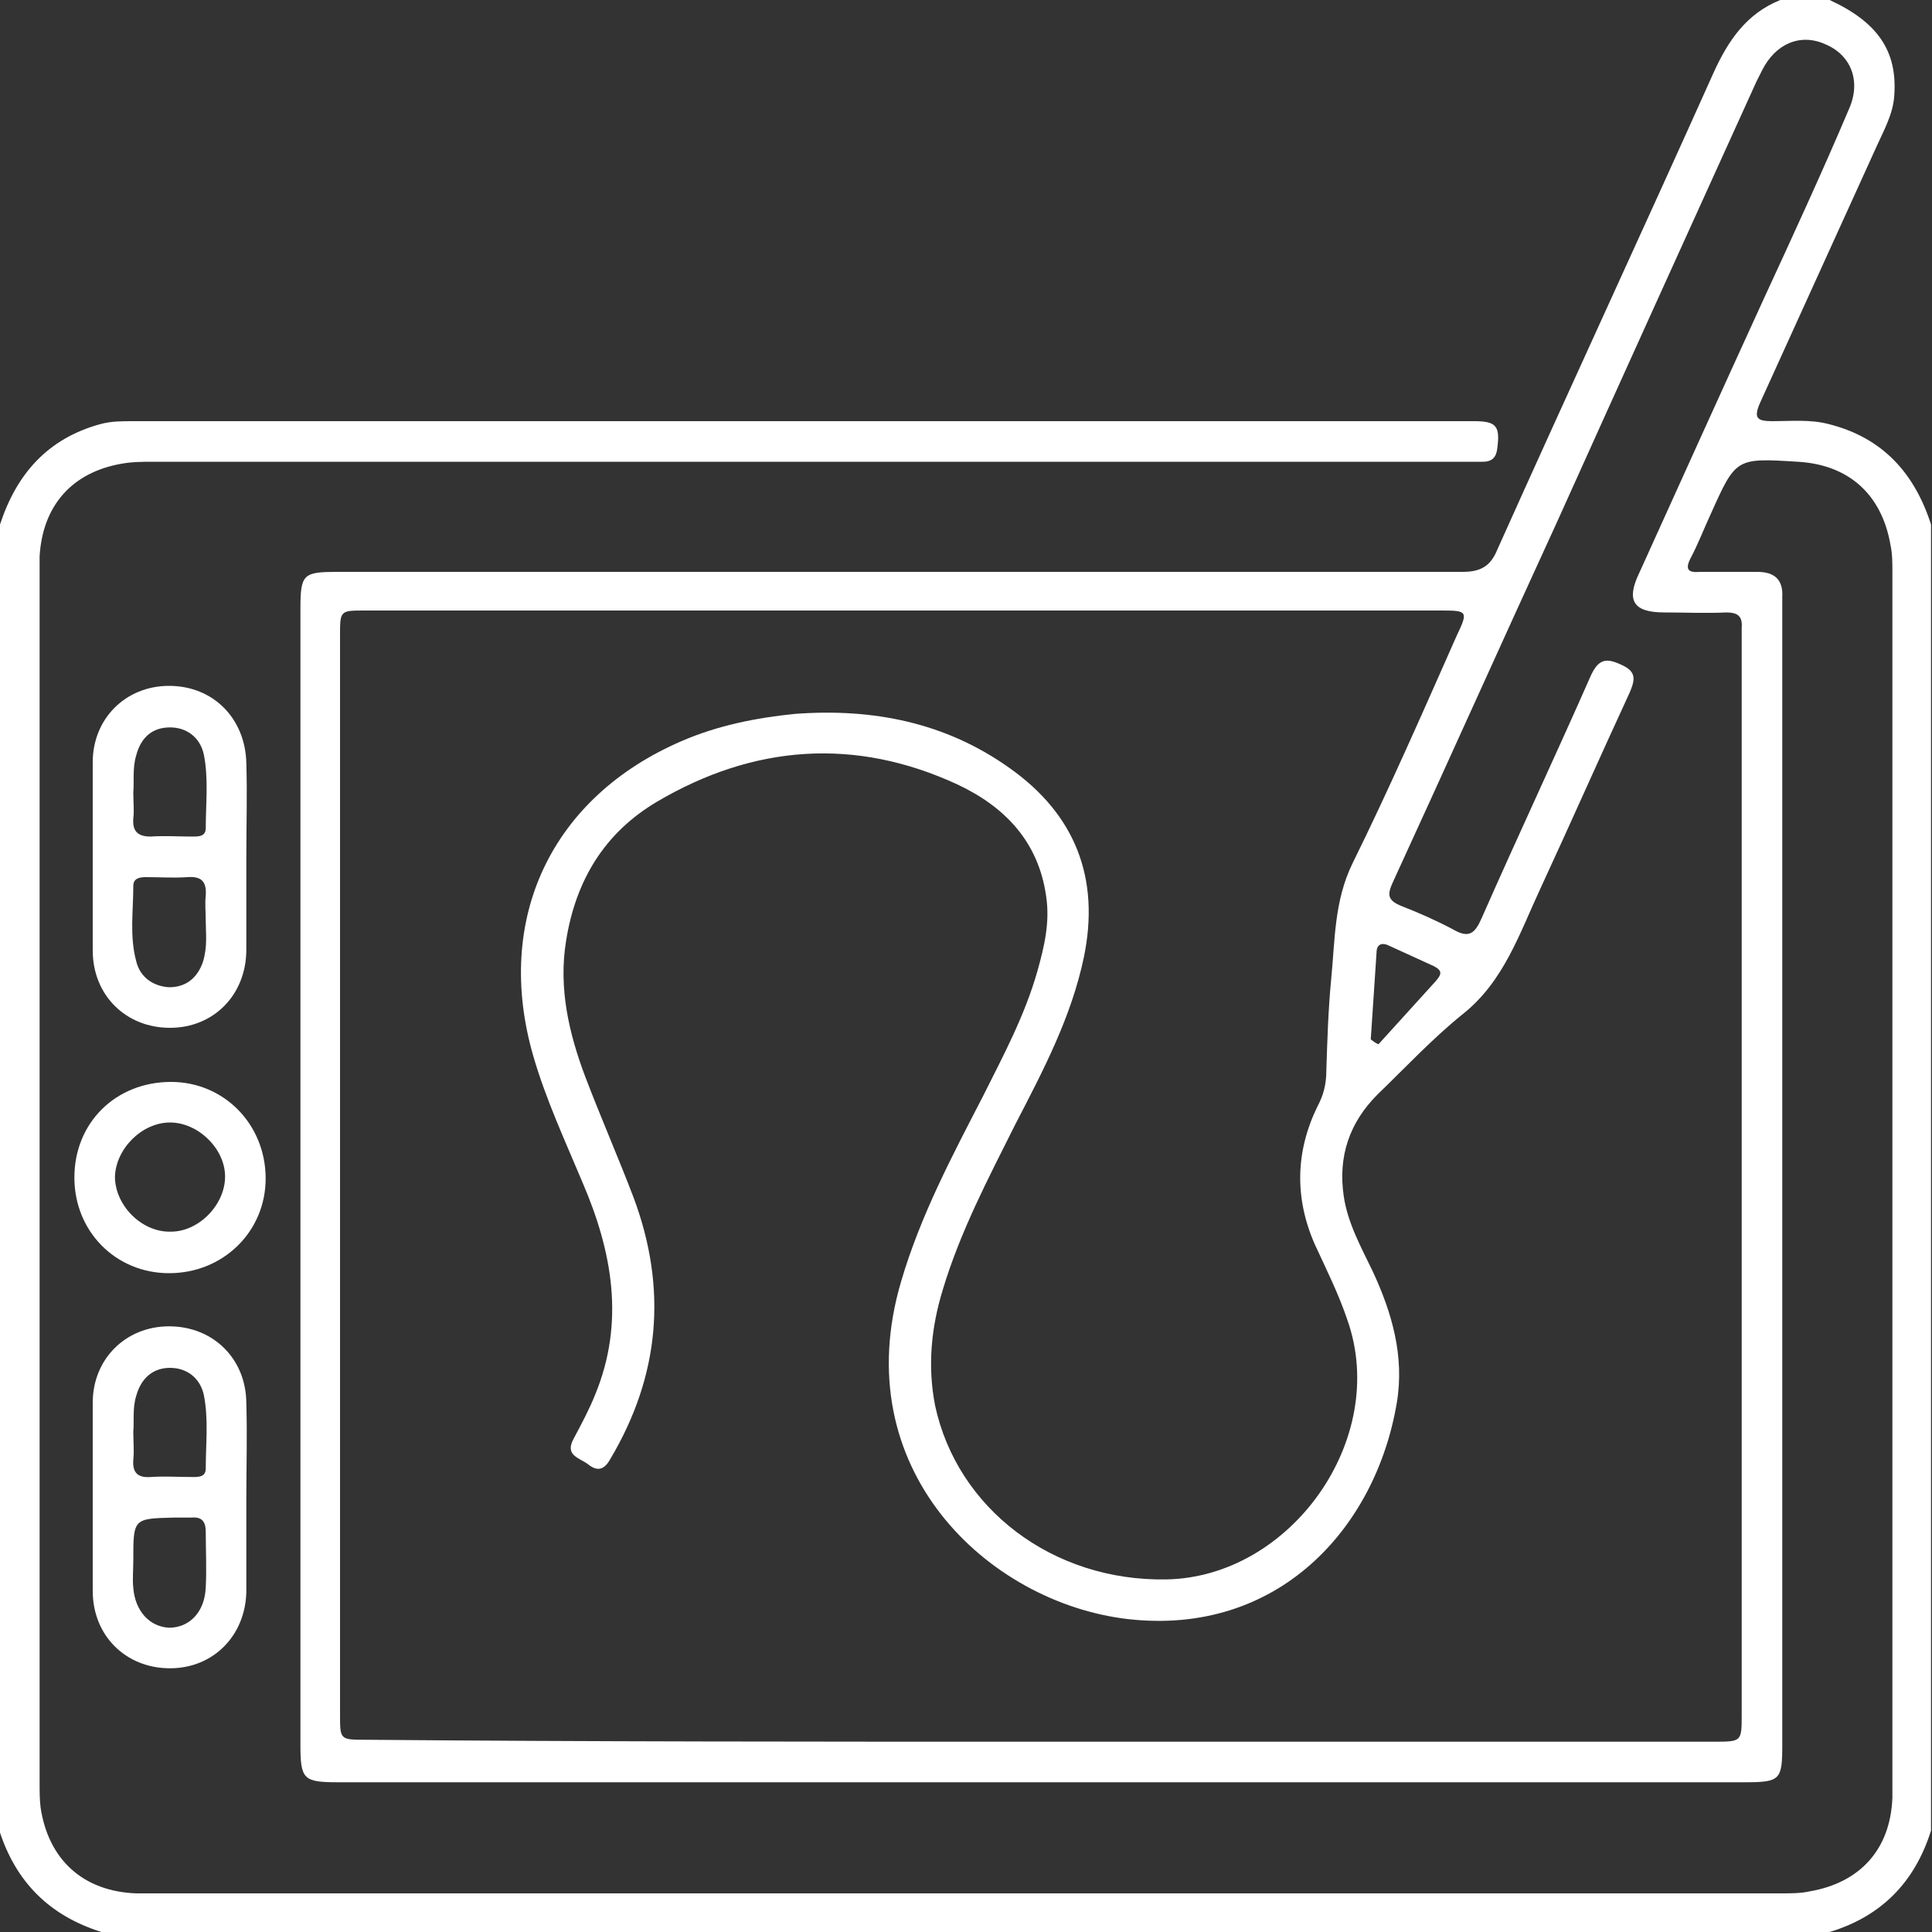 <?xml version="1.0" encoding="utf-8"?>
<!-- Generator: Adobe Illustrator 18.1.1, SVG Export Plug-In . SVG Version: 6.00 Build 0)  -->
<svg version="1.1" id="Layer_1" xmlns="http://www.w3.org/2000/svg" xmlns:xlink="http://www.w3.org/1999/xlink" x="0px" y="0px"
	 viewBox="0 0 200 200" enable-background="new 0 0 200 200" xml:space="preserve">
<rect x="0" y="0" width="200" height="200" fill="#333333" stroke="none"/>
<g id="Develop_a_Logo_Design_Brief" display="none">
	<g display="inline">
		<path fill="#F70D39" d="M160.9,0c0.3,0,0.5,0,0.8,0c3.1,0.4,5.5,2,7.7,4.3c2.2,2.3,4.5,4.5,6.7,6.8c4.7,4.8,4.7,9.9,0,14.7
			c-4.3,4.3-8.6,8.6-12.8,12.8c-0.5,0.5-1.2,0.8-1.2,1.7c0.7,0.4,1.4,0.2,2.1,0.2c5.7,0,11.4,0,17.2,0c4.2,0,5.2,1,5.2,5.2
			c0,18.1,0,36.3,0,54.4c0,0.7-0.3,1.5,0.4,2.5c2.4-2.5,4.8-4.9,7.1-7.3c2.3-2.3,3.6-2.3,6-0.1c0,34.4,0,68.7,0,103.1
			c0,1.3-0.3,1.6-1.6,1.6c-33.8,0-67.7,0-101.5,0c-3.4-1.5-3.8-3.6-1.2-6.3c4.4-4.5,8.9-8.9,13.4-13.4c0.6-0.6,1.9-1.2,1.6-2
			c-0.3-0.9-1.6-0.4-2.5-0.4c-28.9,0-57.8,0-86.6,0c-3.7,0-7.2-1-10.4-2.9c-6.2-3.6-9.7-9.1-11.1-16c0-43.6,0-87.2,0-130.8
			C2.5,15.6,12.3,9.4,21.1,8.7c3.6-0.3,5.2,0.8,5.2,4.5c0,8.1,0,16.3,0,24.4c0,3,0,3,2.9,3c28.4,0,56.9,0,85.3,0
			c1.8,0,3.2-0.6,4.5-1.9c11.4-11.5,22.9-22.9,34.3-34.4C155.4,2.1,157.8,0.4,160.9,0z M77.5,113.6c0,0.1,0,0.2,0.1,0.3
			c0.7,0,1.4,0,2.1,0c17.3,0,34.6,0,51.9,0c0.8,0,1.6,0,2.3,0.1c1.7,0.2,2.8,1.2,2.8,2.9s-0.9,2.9-2.6,3.1c-1.3,0.2-2.6,0.2-3.9,0.2
			c-24.9,0-49.7,0-74.6,0c-1,0-2.1,0-3.1-0.1c-2.1-0.3-3.2-1.4-3.2-3.2c0.1-1.8,1.3-2.9,3.4-3c2.3-0.1,4.6-0.1,6.8,0
			c1.7,0.1,2.5-0.6,3.1-2.2c2.8-8.1,5.7-16.1,8.5-24.1c0.4-1.3,1-2.4,2-3.3c4.1-4,8.1-8.1,12.2-12.1c0.4-0.4,0.9-0.8,1.4-1.1
			c1.4-0.8,2.8-0.7,3.9,0.5c1.1,1.1,1.2,2.5,0.3,3.8c-0.4,0.6-1,1.2-1.5,1.8c-2.9,2.9-5.8,5.8-8.7,8.7c-1.2,1.1-1.4,1.9-0.1,3.2
			c3.5,3.3,6.9,6.8,10.2,10.2c1.1,1.1,1.8,1.1,2.9,0c19.2-19.3,38.4-38.5,57.7-57.7c1.1-1.1,1-1.7,0-2.7c-3.3-3.2-6.5-6.5-9.8-9.8
			c-2-2-2-2-3.9,0c-12.2,12.2-24.4,24.4-36.6,36.6c-0.6,0.6-1.3,1.3-2,1.8c-1.4,1.1-2.8,1-4.1-0.1c-1.2-1.1-1.3-2.7-0.2-4.2
			c0.5-0.6,1-1.2,1.6-1.7c4.1-4.1,8.2-8.2,12.3-12.3c0.5-0.5,1.2-0.8,1.2-1.7c-0.7-0.3-1.4-0.2-2.1-0.2c-26.2,0-52.5,0-78.7,0
			c-2.8,0-2.8,0-2.8,2.9c0,17.1,0,34.2,0,51.4c0,1,0,2-0.2,2.9c-0.4,1.5-1.4,2.3-3,2.3c-1.6,0-2.5-0.8-3-2.3
			c-0.3-1.2-0.3-2.3-0.3-3.5c0-27.2,0-54.4,0-81.6c0-0.7,0-1.3,0-2c0-1.2-0.5-1.7-1.7-1.3c-1.4,0.4-2.8,1-4,1.8
			C8.2,21.4,6,27,6,33.7c0,25.5,0,51,0,76.5c0,9.2,0,18.5,0,27.7c0,0.6-0.3,1.5,0.3,1.8c0.8,0.4,1.2-0.5,1.7-1
			c2.9-2.5,6.1-4.2,9.8-4.9c1.6-0.3,2.1-1.1,2-2.5c-0.1-0.9,0-1.8,0-2.7c0-4.4,0-8.7,0.1-13.1c0.1-2.2,1.4-3.5,3.2-3.5
			c1.7,0,3.1,1.3,3.1,3.3c0.1,7,0.1,13.9,0,20.9c0,2.1-1.3,3.1-3.4,3.3c-1.1,0.1-2.2,0.2-3.3,0.4C10,142,4,151.9,7,160.7
			c2.3,6.8,8.3,10.9,16.1,10.9c30.9,0,61.8,0,92.7,0c1.3,0,2.2-0.5,3.1-1.3c3.1-3.1,6.2-6.2,9.2-9.3c2.5-2.4,4.1-2.8,5.7-1.3
			c1.5,1.6,1.2,3.3-1.2,5.7c-8.7,8.7-17.4,17.4-26.1,26.1c-0.5,0.5-1.2,0.9-1.3,1.7c0.7,0.5,1.5,0.2,2.3,0.2c27.7,0,55.5,0,83.2,0
			c0.5,0,0.9,0,1.4,0c1.2,0.1,1.8-0.5,1.8-1.7c0-3.3,0-6.6,0-10c0-1.2-0.5-1.8-1.8-1.8c-1.3,0-2.6,0-3.9-0.2
			c-1.7-0.2-2.6-1.4-2.7-3.1c0-1.6,1.2-2.8,3-3.1c0.5-0.1,1-0.1,1.6-0.1c4,0,3.8,0.3,3.8-3.8c0-5.1,0.4-4.5-4.3-4.5
			c-0.2,0-0.4,0-0.6,0c-2.1-0.2-3.4-1.3-3.5-3c-0.1-1.8,1.2-3.1,3.4-3.3c1-0.1,2.1-0.1,3.1-0.1c1.3,0,1.9-0.6,1.8-1.9
			c0-1.6,0-3.1,0-4.7c0-1.2-0.4-1.8-1.7-1.8c-1.2,0-2.3,0-3.5,0c-1.9-0.1-3.1-1.4-3.1-3.1c0-1.7,1.2-2.9,3.2-3c1.2-0.1,2.3,0,3.5,0
			c1.1,0,1.7-0.5,1.6-1.7c0-1.6,0-3.3,0-4.9c0-1.4-0.6-1.8-1.9-1.8c-1.3,0-2.6,0.1-3.9-0.2c-1.6-0.4-2.5-1.4-2.5-3
			c0-1.7,1-2.8,2.7-3c1-0.2,2.1-0.2,3.1-0.1c1.9,0.2,2.5-0.5,2.5-2.4c-0.1-6.8,0-13.7,0-20.5c0-0.5,0.2-1.2-0.3-1.7
			c-0.8,0.3-1.2,1-1.8,1.5c-15.9,15.9-31.9,31.8-47.8,47.8c-0.6,0.6-1.3,1.3-2.1,1.8c-1.3,0.8-2.7,0.7-3.8-0.4
			c-1.1-1.1-1.3-2.6-0.4-3.9c0.5-0.8,1.2-1.4,1.8-2c12.9-12.9,25.8-25.8,38.7-38.7c1.1-0.8,1.7-1.9,1.7-3.4c0-19.3,0-38.7,0-58
			c0-2.4-0.1-2.5-2.6-2.5c-6.6,0-13.1,0.1-19.7,0c-2,0-3.4,0.6-4.8,2c-18.9,19-37.8,37.8-56.7,56.8c-1.4,1.4-3,2.4-4.9,3.1
			C86.7,110.3,82.1,112,77.5,113.6z M161.1,6.5c-0.3,0.1-0.9,0.2-1.3,0.5c-2,1.5-3.6,3.4-5.3,5.2c-0.7,0.8-0.1,1.4,0.4,2
			c3.6,3.6,7.2,7.2,10.7,10.8c0.8,0.8,1.4,1,2.3,0.1c1.3-1.4,2.7-2.7,4-4c1.8-1.9,1.8-3.2,0-5.1c-2.7-2.8-5.4-5.4-8.1-8.1
			C163.1,7.1,162.3,6.6,161.1,6.5z M149.1,17.9c-0.4,0-0.7,0.3-1.1,0.6c-0.9,0.9-1.7,1.8-2.6,2.6c-1.1,1-1,1.7,0,2.7
			c2.7,2.6,5.4,5.3,8,8c3.9,3.9,3.9,3.9,7.7,0c0.9-0.9,0.9-1.5,0-2.4c-3.6-3.5-7.1-7.1-10.6-10.6C150.2,18.4,149.8,18,149.1,17.9z
			 M86.1,103.3c-0.1-0.2-0.3-0.4-0.5-0.6c-2.9-2.9-5.8-5.8-8.7-8.7c-0.8-0.8-1.2-0.4-1.4,0.4c-0.6,1.8-1.3,3.5-1.9,5.3
			c-0.6,1.9,4.2,6.8,6.1,6.2c1.9-0.6,3.7-1.3,5.5-1.9C85.6,104,86,103.9,86.1,103.3z"/>
		<path fill="#F70D39" d="M159.7,179c-5,0-10,0-15,0c-1.6,0-3-0.3-3.7-1.9c-0.8-1.7,0.1-3,1.3-4.2c10.2-10.2,20.4-20.4,30.6-30.7
			c1.2-1.2,2.5-2,4.2-1.3c1.7,0.7,2,2.2,2,3.9c0,10,0,19.9,0,29.9c0,3.1-1.1,4.2-4.2,4.2C169.7,179,164.7,179,159.7,179z
			 M172.2,152.2c-0.2,0.1-0.4,0.1-0.4,0.2c-6.4,6.3-12.7,12.7-19,19c-0.3,0.3-0.7,0.5-0.5,1c0.3,0.5,0.8,0.3,1.2,0.3
			c5.7,0,11.3,0,17,0c1.7,0,2.1-0.8,2.1-2.3c0-5.6,0-11.2,0-16.8C172.6,153.1,172.7,152.7,172.2,152.2z"/>
	</g>
</g>
<g id="Research" display="none">
	<g display="inline">
		<g>
			<defs>
				<rect id="SVGID_1_" width="200" height="200"/>
			</defs>
			<clipPath id="SVGID_2_">
				<use xlink:href="#SVGID_1_"  overflow="visible"/>
			</clipPath>
			<g clip-path="url(#SVGID_2_)">
				<path fill="#F70D39" d="M200,53.9c0,38.9,0,77.9,0,116.8c-0.9,2.1-2.5,3.2-4.8,3.5c-0.7,0.1-1.5,0.1-1.9,0.8
					c-1.6,2.8-4.3,4.7-6.6,6.9c-2.9,2.7-6.2,2.5-9-0.3c-1.8-1.9-3.6-3.8-5.3-5.7c-0.9-1.1-2-1.5-3.4-1.5c-16.8,0-33.6,0-50.4,0
					c-1.2,0-2.3,0.3-3.1,1.2c-1.6,1.6-3.6,2.4-5.8,2.4c-6.4,0-12.9,0-19.3,0c-2,0-4-0.5-5.4-2c-1.3-1.3-2.7-1.6-4.4-1.6
					c-19.3,0-38.7,0-58,0c-5.5,0-10.9,0-16.4,0c-2.7,0-5-0.8-6.2-3.5c0-38.9,0-77.9,0-116.8c1.1-2.4,3.1-3.4,5.6-3.5
					c0.8,0,1.6,0,2.3,0c2.4,0,2.5-0.2,2.6-2.6c0-2.7-0.1-5.3,0-8c0.1-3.9,2-5.7,5.8-5.8c1.6-0.1,3.1-0.1,4.7,0
					c1.3,0,1.9-0.5,1.9-1.9c0-2.1,0-4.2,0-6.2c0.1-4.3,1.9-6.4,6.2-7.1c9.2-1.5,18.3-2.1,27.6-1.3c15.2,1.3,29.1,5.9,41.7,14.6
					c1.1,0.8,1.9,0.9,3.1,0c3.5-2.6,7.3-4.7,11.3-6.6c14-6.6,28.7-9,44-8.3c4.9,0.2,9.7,0.8,14.5,1.7c3.9,0.7,5.6,2.8,5.7,6.7
					c0,1.5,0,3,0,4.5c0,3.9,0,3.9,3.8,3.9c0.5,0,0.9,0,1.4,0c4.8,0.1,7.2,2.4,7.3,7.2c0,2.4,0,4.8,0,7.2c0,1.4,0.6,2.1,2,2
					c1,0,2,0,2.9,0C196.9,50.5,198.9,51.5,200,53.9z M29.4,83.5c0,15.6,0,31.1,0,46.7c0,3.3,0,6.6,0,10c0,1.6,0.7,2.1,2.2,1.8
					c2.1-0.3,4.1-0.6,6.2-0.8c8.9-1.1,17.8-0.7,26.6,0.7c11,1.8,21.2,5.6,30.7,11.4c1.3,0.8,1.7,0.5,1.7-1c0-3.6,0-7.2,0-10.7
					c0-0.8-0.3-1.5-0.8-2.2c-1.7-2-3.2-4.1-4.5-6.4c-0.3-0.5-0.6-1.1-1.3-1c-1.6,0.2-2.8-0.7-4.1-1.4c-12.6-7.2-26.2-9.6-40.5-9.2
					c-2.9,0.1-5.7,0.4-8.6,0.5c-1.8,0-3.1-1.1-3.3-2.7s0.8-2.9,2.6-3.4c0.6-0.2,1.3-0.2,1.9-0.3c6.5-0.6,13-0.7,19.5-0.1
					c9.1,0.9,17.8,3,26.1,6.8c1.2,0.5,2.6,2,3.4,1.3c1-0.8-0.3-2.5-0.4-3.8c0-0.2-0.1-0.4-0.1-0.6c0.6-4.5-2.3-6.4-5.9-7.7
					c-0.4-0.1-0.7-0.3-1.1-0.5c-12.4-5.4-25.5-6.6-38.8-5.8c-1.5,0.1-3,0.4-4.5,0.3c-1.6-0.2-2.7-1.1-2.8-2.7
					c-0.1-1.6,0.7-2.7,2.3-3.2c0.6-0.2,1.3-0.3,1.9-0.4c8.3-0.9,16.5-0.8,24.7,0.5c7.8,1.2,15.4,3.4,22.5,6.9
					c1.1,0.6,1.7,0.3,1.9-0.9c0.2-1.2,0.4-2.3,0.8-3.4c0.4-1.2,0.1-1.9-1-2.6c-3.5-2.1-7.1-3.8-10.9-5.2c-6.1-2.2-12.4-3.4-18.8-4.1
					c-2.4-0.3-3.6-1.7-3.3-3.7c0.3-1.8,1.8-2.8,4-2.5c11,1.2,21.6,3.9,31.2,9.7c1.3,0.8,1.9,0.4,2.6-0.8c1.1-2.1,2.5-4.1,4.1-5.9
					c0.9-1,1.2-2.1,1.2-3.4c0-14.3,0-28.5,0-42.8c0-1.7-0.6-2.8-1.9-3.7c-5-3.5-10.4-6.3-16-8.4C64,23.1,48.6,22.3,33,24.6
					c-3.6,0.5-3.6,0.2-3.6,4.1C29.4,46.9,29.4,65.2,29.4,83.5z M124.2,72c12.1-0.4,22.3,3,30.9,10.9c0.8,0.7,1.7,0.9,2.7,1
					c1.8,0.1,3.6,0.2,5.4,0.5c1.7,0.2,2.9,1.2,3,3c0.1,1.7-0.9,2.9-2.6,3.1c-2,0.3-1.3,1.1-0.7,2.2c8.5,14.9,6.9,33.2-4,46.4
					c-0.4,0.5-1,0.8-0.8,1.6c3.1,0.3,6.1,0.6,9.1,1c3.3,0.4,3.3,0.5,3.3-2.8c0-30.5,0-61.1,0-91.6c0-6.7,0-13.4,0-20.1
					c0-1.4-0.4-2.3-2-2.5c-10.2-1.6-20.4-1.9-30.7-0.4c-11.7,1.8-22.5,5.9-32.3,12.4c-1.7,1.2-2.5,2.5-2.5,4.6
					c0.1,11.9,0,23.8,0.1,35.7c0,0.7-0.4,1.6,0.4,1.9c0.6,0.3,1.1-0.5,1.7-0.8c1-0.6,2.1-1,2.8-1.7c1-1.1-0.7-2-0.7-3.1
					c0-2.5,0.2-5-0.2-7.4c-0.8-5.4,1.4-8.8,6.4-10.8c2.6-1,4.3-1.1,5.3,0.7c1,1.8,0.2,3.5-2.2,4.9c-0.1,0.1-0.2,0.1-0.3,0.2
					c-2.2,0.7-3,2.3-2.7,4.5c0.1,0.5,0,1,0,1.6c0,2.4,0.1,2.4,2.3,1.4c10.1-4.7,20.8-6.9,31.9-7.2c3.4-0.1,6.8,0,10.2,0
					c1.3,0,1.9-0.5,1.9-1.8c0-1.4-0.1-2.7,0-4.1c0.1-1.5-0.6-2-2.1-2.1c-8.9-0.4-17.8,0-26.6,2.1c-0.7,0.2-1.4,0.2-2.1,0.2
					c-1.5,0-2.5-0.8-2.9-2.2c-0.4-1.5,0.1-2.7,1.5-3.5c0.6-0.3,1.3-0.5,2-0.7c10.5-2.6,21.1-3.1,31.8-2.1c2.8,0.3,4.4,1.6,4.7,4.4
					c0.3,4,0.4,8.1,0,12.1c-0.3,3-2.3,4.5-5.3,4.2c-6.8-0.7-13.6-0.7-20.4,0.2C135.2,68.8,129.9,70,124.2,72z M89.8,157.7
					c-3.2-2.1-6.1-3.3-9-4.5c-12.6-5.1-25.7-6.8-39.2-5.9c-4.2,0.3-8.2,1.2-12.4,1.4c-3.6,0.2-5.9-2-6.2-5.6c-0.1-0.9,0-1.8,0-2.7
					c0-32.1,0-64.2,0-96.3c0-0.7,0-1.4,0-2.1c0-0.5-0.1-1-0.5-1.2c-1.6-0.6-3.2-0.5-4.8-0.1c-1.2,0.3-0.7,1.7-0.7,2.6
					c0,37.2,0,74.4,0,111.7c0,2.8,0,2.8,2.8,2.8c22.6,0,45.2,0,67.7,0C88.1,157.7,88.7,157.7,89.8,157.7z M164.7,167.8
					c-1.8-2.9-3.8-4.1-7.1-4.1c-46.3,0.1-92.7,0-139,0.1c-7.4,0-8.1-2.4-8.1-8.2c0-32,0-64.1,0-96.1c0-1.5,0.2-3-2.1-2.9
					C6.2,56.8,6,56.9,6,59.4c0,35.1,0,70.2,0,105.3c0,3.2,0,3.2,3.3,3.2c24,0,48,0,72.1,0c2.7,0,5.2,0.6,7.1,2.6
					c0.7,0.7,1.5,1,2.5,1c6.1,0,12.2,0,18.4,0c0.9,0,1.7-0.2,2.3-0.9c2-2.1,4.4-2.7,7.2-2.7c14.5,0,28.9,0,43.4,0
					C162.9,167.8,163.6,167.8,164.7,167.8z M127.4,147.6c19.1,0,34.6-15.3,34.6-34.2c0-19.5-15.4-35.1-34.6-35.1
					c-19.2,0-34.7,15.4-34.8,34.5C92.6,132.3,107.9,147.6,127.4,147.6z M183.1,99c0-18.4,0-36.8,0-55.2c0-0.7,0-1.3,0-2
					c0-0.5-0.1-1.2-0.7-1.3c-1.5-0.3-3.2-0.5-4.6,0.1c-1.2,0.5-0.7,2-0.7,3c0,32.4,0,64.8,0,97.2c0,2.9-0.3,5.5-3,7.1
					c-0.5,0.3-0.7,0.7-0.2,1.1c2.6,2.8,5.1,5.5,7.8,8.2c0.7,0.7,1.4,0.2,1.5-0.7c0.1-0.6,0-1.3,0-1.9
					C183.1,136.1,183.1,117.5,183.1,99z M194,112.3c0-5.2,0-10.4,0-15.6c0-12.5,0-25,0-37.5c0-1.7-0.4-2.5-2.3-2.5
					c-1.9,0-2.3,0.9-2.2,2.5c0.1,1.4,0,2.7,0,4.1c0,30.8,0,61.6,0,92.3c0,1.8,0.2,3.9-1.1,5.2c-1.8,2-1.1,3.2,0.5,4.6
					c0.4,0.3,0.7,0.7,1.1,1.1c0.8,1,1.9,1.5,3.1,1.1c1.3-0.4,0.8-1.6,0.8-2.5C194,147.5,194,129.9,194,112.3z M110.2,157.7
					c15.1,0,29.7,0,44.2,0c1.2,0,1.4-0.5,1.3-1.6c-0.2-1.7,0.1-3.2,1.3-4.6c0.4-0.5,0.5-1,0.2-1.6c-1.6-3-5.1-3.9-8.2-2.1
					c-8.9,5.4-18.4,7.3-28.6,5.6c-0.8-0.1-1.5-0.2-2.3,0.2C115.6,154.8,113,155.8,110.2,157.7z M166.7,151.3
					c-0.2,0.1-0.6,0.3-0.9,0.6c-0.8,0.7-1.6,1.5-2.5,2.2c-1.1,0.9-1.1,1.7-0.1,2.7c5.3,5.7,10.6,11.4,15.9,17.1
					c3.2,3.5,3.2,3.5,6.6,0c0.9-0.9,0.9-1.5,0.1-2.4c-6-6.5-12-13-18.1-19.4C167.6,151.8,167.4,151.4,166.7,151.3z M103.2,149.8
					c0,1,0,1.9,0,2.7c0,1.2,0.4,1.6,1.5,0.9c1.4-0.8,2.8-1.6,4.2-2.4c0.8-0.5,0.9-0.9,0-1.3s-1.7-0.9-2.6-1.4
					c-1-0.5-1.9-1.9-2.8-1.4C102.7,147.4,103.4,149,103.2,149.8z"/>
				<path fill="#F70D39" d="M48.6,46.7c13.7,0.2,26.8,2.7,39.1,9.2c3.6,1.9,5.4,4.3,5,8.5c-0.2,2.4,0,4.9-0.1,7.4
					c-0.1,4.7-3.3,6.7-7.3,4.4c-10.3-5.6-21.4-8.2-33.1-8.7c-4.4-0.2-8.7,0.1-13,0.3c-3.2,0.2-5.3-1.2-5.5-4.4
					c-0.2-3.9-0.2-7.8,0-11.7c0.1-2.9,1.8-4.4,4.8-4.6C41.8,46.9,45.2,46.6,48.6,46.7z M48.8,53.2c-1.2,0-2.3,0-3.5,0
					c-6,0.3-5.2-0.7-5.3,5.4c0,2.7,0.1,2.8,2.7,2.7c8.5-0.3,17,0,25.4,1.9c5.6,1.3,11,3,16.2,5.5c0.6,0.3,1.4,1.1,1.8-0.2
					c1.1-3.3-0.2-6.2-3.3-7.8C72.2,55.2,60.7,53.1,48.8,53.2z"/>
				<path fill="#F70D39" d="M41.4,83.9c0.9,0,1.3,0,1.8,0C45,84,46,85,46.2,86.7c0.1,1.6-0.8,2.9-2.3,3.1c-2.3,0.4-4.6,0.7-7,0.7
					c-1.7,0.1-3-1.3-3.2-2.9c-0.1-1.6,1-2.9,2.7-3.3c0.2,0,0.4-0.1,0.6-0.1C38.6,84.1,40.2,84,41.4,83.9z"/>
				<path fill="#F70D39" d="M158,113.1c0,17-13.7,30.7-30.6,30.8c-16.9,0-30.9-13.9-30.9-30.8c0-17,13.9-30.7,30.9-30.7
					C144.4,82.3,158,96,158,113.1z M127.2,88.7c-13.8,0.2-24.4,11-24.3,24.9c0.1,13.4,11.3,24,25.2,23.8c13-0.1,23.9-11.5,23.7-24.6
					C151.6,99.3,140.6,88.5,127.2,88.7z"/>
			</g>
		</g>
	</g>
</g>
<g id="Ideate" display="none">
	<g display="inline">
		<path fill="#F70D39" d="M88,200c-4.8-1.5-8.6-4.2-10.7-8.8c-1.1-2.4-1.2-4.9-1.3-7.4c-0.1-1-0.3-1.7-1.1-2.4
			c-4.6-3.4-6.5-8.1-6.5-13.6c0-4.4-0.3-8.9,0-13.3c0.5-7.3-2.4-13-7.4-18.1c-5-5.1-9.9-10.3-13.3-16.6c-6.7-12.5-9-25.6-6.3-39.5
			c0.4-2.1,1.9-3.2,3.5-3c1.9,0.2,2.9,1.7,2.8,3.9c0,0.4-0.1,0.8-0.1,1.2c-0.6,3.3-0.8,6.6-0.7,9.9c0.3,13.7,5.2,25.5,14.8,35.5
			c2.4,2.5,4.8,4.9,7,7.5c2.4,2.9,4.3,6.1,5.3,9.8c0.3,1.2,0.9,1.7,2.2,1.7c16.2,0,32.5,0,48.7,0c1,0,1.8-0.1,2.1-1.3
			c1.5-6.6,5.7-11.7,10.4-16.4c8.3-8.3,13.6-18.1,15.4-29.6c4.5-28.4-14.8-54.8-42.7-60c-23.5-4.3-46.7,7-57.5,27.8
			c-1.5,2.9-3,3.7-5,2.8c-1.9-0.9-2.3-2.8-0.7-5.6c10-18.4,25.5-29.4,46.9-31.9c29.1-3.4,56.3,15.2,63.8,42.5
			c5.9,21.4,1,40.4-14.2,56.9c-1.6,1.7-3.2,3.5-4.8,5.2c-4.8,5.2-6.3,11.4-5.7,18.3c0.4,4.9,0.4,9.9-0.1,14.8
			c-0.4,4.4-2.5,7.9-6,10.7c-0.8,0.6-1.4,1.3-1.4,2.4c0.1,8.3-3.8,13.9-12,16.4C104.8,200,96.4,200,88,200z M100.8,153.2
			c-7.9,0-15.9,0-23.8,0c-1.6,0-2.2,0.5-2.1,2c0.1,1.6,0.1,3.3,0,4.9c-0.2,1.9,0.6,2.4,2.5,2.4c8.5-0.1,17.1,0,25.7,0c1,0,2,0,3,0.3
			c1.6,0.4,2.5,1.6,2.4,3.1c-0.1,1.6-1.1,2.6-2.8,2.9c-0.7,0.1-1.3,0.1-2,0.1c-8.9,0-17.8,0-26.7,0c-2.2,0-2.3,0.2-1.8,2.3
			c1.1,4,4.5,6.9,8.8,7c11.1,0.1,22.2,0.1,33.3,0c4.5,0,8.1-3.4,8.9-7.6c0.2-1.1-0.1-1.6-1.3-1.6c-1.7,0-3.3,0-5,0
			c-2.4,0-3.8-1.3-3.8-3.1c0-1.7,1.4-3,3.6-3.2c1.4-0.1,2.8-0.1,4.2,0c1.8,0.1,2.6-0.4,2.4-2.3c-0.2-1.5-0.1-3.1,0-4.7
			c0.1-1.8-0.5-2.4-2.4-2.4C116.3,153.3,108.5,153.2,100.8,153.2z M99.7,194c3.7,0,6.6,0.1,9.5,0c5.2-0.1,8.7-3.1,9.4-7.7
			c0.2-1.3-0.2-1.8-1.6-1.8c-11,0-21.9,0-32.9,0c-1.5,0-1.8,0.6-1.6,1.9c0.7,4,3.3,6.7,7.5,7.4C93.5,194.3,97,193.8,99.7,194z"/>
		<path fill="#F70D39" d="M101.6,0c1.3,1.2,1.7,2.7,1.7,4.4c-0.1,5.7,0,11.3,0,17c0,0.5,0,0.9,0,1.4c-0.2,1.8-1.5,3.1-3.2,3.1
			c-1.7,0-3.1-1.2-3.2-3.1c-0.1-2.7-0.1-5.3-0.1-8c0-3.4,0.1-6.9,0-10.3c0-1.7,0.4-3.2,1.7-4.4C99.5,0,100.5,0,101.6,0z"/>
		<path fill="#F70D39" d="M76.9,85.4c3.2,0,5.7,1.1,7.6,3.1c3.3,3.4,6.6,6.9,9.7,10.4c1.2,1.3,1.7,1,2.7-0.1
			c5.8-7.3,11.6-14.6,17.4-21.9c3.8-4.8,9.6-5.8,14.1-2.6c4.3,3.1,5.5,8.7,2.5,13c-2,2.8-4.2,5.4-6.3,8c-1.2,1.5-3.1,1.7-4.5,0.7
			c-1.5-1.1-1.8-2.9-0.6-4.5c1.7-2.3,3.5-4.4,5.3-6.7c1.6-2,1.6-4.1,0-5.4c-1.6-1.2-3.8-0.7-5.3,1.3c-6.7,8.4-13.4,16.8-20,25.1
			c-2.5,3.2-4.4,3.2-7.1,0.3c-4-4.3-7.9-8.6-12-12.9c-1.6-1.7-3.8-2-5.3-0.7c-1.4,1.3-1.4,3.3,0.2,5.1c6,6.5,12,12.9,18.1,19.4
			c2.1,2.3,4,2.2,6-0.2c3.6-4.4,7.2-8.9,10.7-13.4c0.5-0.6,1-1.2,1.7-1.7c1.2-0.9,2.6-0.7,3.7,0.2c1.1,0.9,1.4,2,1,3.3
			c-0.2,0.5-0.5,1.1-0.9,1.5c-3.9,4.9-7.7,9.8-11.7,14.6c-3.6,4.3-10.5,4.8-14.4,0.8c-6.7-7-13.3-14.1-19.7-21.3
			c-2.7-3-3-6.7-1.1-10.2C70.3,87.3,73.3,85.5,76.9,85.4z"/>
		<path fill="#F70D39" d="M31.6,27.5c1,0.1,1.8,0.5,2.5,1.1c4.6,4.5,9.2,8.9,13.7,13.4c1.7,1.7,1.7,3.5,0.3,4.8
			c-1.4,1.3-3.2,1.2-5-0.4c-4.6-4.4-9.1-8.8-13.6-13.3c-1.1-1.1-1.6-2.4-0.9-3.9C29.2,28,30.3,27.5,31.6,27.5z"/>
		<path fill="#F70D39" d="M154,47.7c-2.3-0.1-3.8-2.5-2.8-4.5c0.3-0.6,0.8-1.1,1.2-1.5c4.3-4.2,8.7-8.5,13-12.7
			c0.8-0.7,1.6-1.4,2.7-1.5c1.3-0.1,2.4,0.5,3,1.6c0.8,1.4,0.5,2.7-0.6,3.8c-1.7,1.8-3.6,3.5-5.3,5.3c-2.8,2.7-5.6,5.4-8.4,8.1
			C156.2,47.1,155.3,47.7,154,47.7z"/>
		<path fill="#F70D39" d="M49.1,149.9c0,1.1-0.5,1.9-1.3,2.6c-4.5,4.4-9.1,8.9-13.6,13.2c-1.7,1.7-3.6,1.7-5,0.4
			c-1.4-1.3-1.3-3.2,0.4-4.8c4.5-4.4,9.1-8.9,13.6-13.2c1-1,2.3-1.6,3.8-1C48.4,147.6,49,148.6,49.1,149.9z"/>
		<path fill="#F70D39" d="M171.7,164c-0.1,2.3-2.5,3.7-4.6,2.7c-0.6-0.3-1.2-0.8-1.7-1.3c-4.3-4.2-8.6-8.4-12.9-12.6
			c-0.5-0.5-1-1-1.3-1.7c-0.5-1.3-0.2-2.5,0.8-3.4c1-0.9,2.2-1.3,3.5-0.6c0.6,0.3,1.2,0.8,1.7,1.3c4.3,4.2,8.6,8.4,12.9,12.5
			C170.9,161.8,171.7,162.7,171.7,164z"/>
		<path fill="#F70D39" d="M13.6,94.1c3.1,0,6.1,0,9.2,0c2.4,0.1,3.8,1.3,3.9,3.1c0.1,1.9-1.5,3.3-3.9,3.3c-6.3,0-12.7,0-19,0
			c-2.4,0-3.7-1.2-3.7-3.2c0-1.9,1.4-3.1,3.7-3.2C7,94,10.3,94.1,13.6,94.1z"/>
		<path fill="#F70D39" d="M186.6,100.5c-3.1,0-6.1,0-9.2,0c-2.5,0-4-1.2-4-3.2c0-1.9,1.5-3.2,4-3.2c6.3,0,12.6,0,18.8,0
			c2.5,0,3.9,1.3,3.9,3.2c0,1.9-1.4,3.1-3.8,3.1C193,100.5,189.8,100.5,186.6,100.5z"/>
	</g>
</g>
<g id="Digitize__x26__Sketch">
	<g>
		<path fill="#FFFFFF" d="M0,54.3c1.7-5.2,4.9-8.9,10.4-10.4c1.1-0.3,2.2-0.3,3.3-0.3c46.3,0,92.6,0,138.9,0c2.3,0,2.7,0.5,2.4,2.8
			c-0.1,0.9-0.5,1.4-1.5,1.4c-0.7,0-1.4,0-2.1,0c-45.2,0-90.4,0-135.5,0c-1.1,0-2.2,0-3.3,0.2c-5.2,0.9-8.2,4.4-8.5,9.6
			c0,0.5,0,1,0,1.6c0,41.8,0,83.6,0,125.4c0,0.8,0,1.7,0.1,2.5c0.8,5.4,4.4,8.7,9.9,8.9c0.5,0,1,0,1.6,0c56.2,0,112.5,0,168.7,0
			c1,0,2,0,2.9-0.2c5.3-0.9,8.4-4.4,8.6-9.7c0-0.5,0-1,0-1.6c0-41.7,0-83.5,0-125.2c0-1,0-2-0.2-2.9c-0.9-5.2-4.3-8.3-9.6-8.6
			c-6.4-0.4-6.4-0.4-9,5.4c-0.7,1.5-1.3,3.1-2.1,4.6c-0.6,1.2-0.2,1.5,1,1.4c2,0,3.9,0,5.9,0c1.8,0,2.7,0.8,2.6,2.6
			c0,0.5,0,0.9,0,1.4c0,39.1,0,78.2,0,117.4c0,3.7-0.2,3.9-4,3.9c-48.5,0-97,0-145.5,0c-3.6,0-3.9-0.3-3.9-3.9
			c0-39.2,0-78.4,0-117.6c0-3.6,0.3-3.8,3.9-3.8c38.8,0,77.6,0,116.4,0c1.9,0,2.9-0.6,3.6-2.3c7.4-16.5,15-32.9,22.4-49.4
			c1.5-3.3,3.4-6.1,6.9-7.5c1.7,0,3.4,0,5.1,0c5,2.3,7,5.3,6.7,9.8c-0.1,2-1.1,3.7-1.9,5.5c-4,8.8-8,17.6-12,26.4
			c-0.7,1.6-0.3,1.9,1.3,1.9c1.9,0,3.9-0.2,5.8,0.3c5.6,1.4,8.9,5.1,10.6,10.4c0,45.1,0,90.1,0,135.2c-1.7,5.4-5.2,8.9-10.5,10.5
			c-59.6,0-119.3,0-178.9,0c-5.4-1.7-8.9-5.2-10.6-10.6C0,144.4,0,99.3,0,54.3z M107.7,180.3c23.2,0,46.5,0,69.7,0
			c2.9,0,2.9,0,2.9-2.8c0-37.1,0-74.2,0-111.3c0-0.4,0-0.8,0-1.2c0.1-1.2-0.4-1.6-1.6-1.6c-2.1,0.1-4.3,0-6.4,0
			c-3.2,0-4-1.2-2.6-4.1c4.3-9.5,8.6-19,12.9-28.4c3-6.5,6-13,8.8-19.6c1.3-2.9,0.2-5.6-2.4-6.7c-2.6-1.2-5.2-0.1-6.6,2.7
			c-0.2,0.4-0.4,0.8-0.6,1.2C174.9,23.7,168,38.9,161.2,54c-5.7,12.4-11.3,24.9-17,37.3c-0.6,1.3-0.6,1.9,0.9,2.5
			c1.8,0.7,3.6,1.5,5.3,2.4c1.7,1,2.3,0.4,3-1.2c3.7-8.4,7.6-16.7,11.3-25.1c0.8-1.7,1.6-1.8,3.1-1.1c1.6,0.7,1.5,1.5,0.9,2.9
			c-3.1,6.7-6.1,13.5-9.2,20.2c-2.2,4.7-3.8,9.7-8.1,13.1c-3.1,2.5-5.9,5.5-8.8,8.3c-2.9,2.9-4.1,6.4-3.5,10.5
			c0.4,2.8,1.8,5.3,3,7.8c2,4.3,3.3,8.8,2.5,13.6c-2.2,13.1-12.4,24.2-27.9,22.4c-14.4-1.7-29.2-15.5-23.4-35c2-6.8,5.3-13,8.5-19.2
			c2.1-4.2,4.3-8.3,5.6-12.9c0.7-2.5,1.3-5,0.9-7.7c-0.8-5.7-4.3-9.3-9.2-11.6C88.5,76.3,78,77.1,68,83c-5.4,3.2-8.4,8.1-9.4,14.4
			c-0.8,4.9,0.3,9.6,2,14.1c1.6,4.2,3.4,8.3,5,12.5c3.5,9.4,2.7,18.4-2.4,27c-0.6,1.1-1.3,1.4-2.3,0.6c-0.9-0.7-2.5-0.9-1.5-2.7
			c0.8-1.5,1.6-3,2.2-4.5c3.1-7.5,1.8-14.8-1.3-22c-1.8-4.3-3.8-8.6-5.1-13.1c-4.1-14.2,1.9-26.8,15.4-32.6
			c3.7-1.6,7.7-2.4,11.7-2.8c8.1-0.6,15.6,0.9,22.2,5.6c6.8,4.8,9.4,11.4,7.7,19.6c-1.3,6.2-4.2,11.7-7.1,17.3
			c-2.8,5.6-5.7,11.1-7.5,17.1c-1.2,3.9-1.6,7.9-0.8,12c2.3,10.7,12.2,18.2,23.9,18c12.9-0.2,23.1-14.5,18.8-26.8
			c-0.9-2.7-2.2-5.3-3.4-7.9c-2.1-4.8-2-9.6,0.3-14.3c0.6-1.1,0.9-2.3,0.9-3.6c0.1-3.2,0.2-6.4,0.5-9.5c0.4-4,0.3-8.1,2.2-12
			c3.8-7.7,7.3-15.7,10.8-23.6c1.2-2.5,1.1-2.6-1.5-2.6c-37.2,0-74.3,0-111.5,0c-2.6,0-2.6,0-2.6,2.6c0,37.2,0,74.5,0,111.7
			c0,2.6,0,2.6,2.7,2.6C61.2,180.3,84.5,180.3,107.7,180.3z M141.9,107.6c0.3,0.2,0.5,0.4,0.8,0.5c2-2.2,3.9-4.3,5.9-6.5
			c0.6-0.7,0.8-1.1-0.2-1.6c-1.5-0.7-3.1-1.4-4.6-2.1c-0.8-0.4-1.3-0.1-1.3,0.7C142.3,101.6,142.1,104.6,141.9,107.6z"/>
		<path fill="#FFFFFF" d="M25.5,88.7c0,3.2,0,6.4,0,9.6c0,4.7-3.4,8.1-7.9,8.1c-4.6,0-8-3.4-8-8c0-6.5,0-13,0-19.5
			c0-4.5,3.4-7.9,7.9-7.9c4.6,0,7.9,3.4,8,8C25.6,82.2,25.5,85.5,25.5,88.7z M13.8,82c0,1.1,0.1,1.9,0,2.7c-0.1,1.3,0.4,1.9,1.8,1.9
			c1.4-0.1,2.9,0,4.3,0c0.7,0,1.4,0,1.4-0.9c0-2.5,0.3-5.1-0.2-7.6c-0.4-1.8-1.8-2.8-3.5-2.8c-1.8,0-3,1-3.5,2.9
			C13.7,79.5,13.9,80.9,13.8,82z M21.3,95.4c0-1-0.1-1.9,0-2.7c0.1-1.5-0.5-2-1.9-1.9c-1.4,0.1-2.9,0-4.3,0c-0.6,0-1.3,0.1-1.3,0.9
			c0,2.6-0.4,5.2,0.3,7.8c0.4,1.7,1.8,2.6,3.4,2.7c1.7,0,2.9-0.9,3.5-2.6C21.5,98,21.3,96.6,21.3,95.4z"/>
		<path fill="#FFFFFF" d="M25.5,155.1c0,3.2,0,6.5,0,9.7c-0.1,4.5-3.4,7.9-7.9,7.9c-4.6,0-8-3.4-8-8c0-6.5,0-13,0-19.5
			c0-4.5,3.4-7.9,7.9-7.9c4.6,0,8,3.4,8,8C25.6,148.6,25.5,151.9,25.5,155.1z M13.8,148.2c0,1.1,0.1,2,0,2.9
			c-0.1,1.3,0.4,1.9,1.8,1.8c1.4-0.1,2.9,0,4.3,0c0.7,0,1.4,0,1.4-0.9c0-2.5,0.3-5.1-0.2-7.6c-0.4-1.8-1.8-2.8-3.5-2.8
			c-1.8,0-3,1.1-3.5,2.9C13.7,145.8,13.9,147.1,13.8,148.2z M13.8,161.5c0,1-0.1,2,0,2.9c0.2,2.4,1.7,4,3.7,4.1
			c2.1,0,3.7-1.6,3.8-4.2c0.1-1.9,0-3.8,0-5.7c0-1.1-0.4-1.6-1.5-1.5c-0.6,0-1.2,0-1.8,0C13.8,157.2,13.8,157.2,13.8,161.5z"/>
		<path fill="#FFFFFF" d="M17.5,131.8c-5.5,0-9.8-4.3-9.8-9.9c0-5.7,4.3-9.9,10-9.9c5.5,0,9.8,4.4,9.8,10
			C27.5,127.5,23.1,131.8,17.5,131.8z M23.3,121.8c0-2.9-2.8-5.6-5.7-5.6s-5.6,2.7-5.7,5.6c0,3,2.8,5.8,5.8,5.7
			C20.6,127.5,23.3,124.7,23.3,121.8z"/>
	</g>
</g>
<g id="Delivery__x26__Support" display="none">
	<g display="inline">
		<path fill="#F70D39" d="M200,141.8c0,2.1,0,4.2,0,6.2c-0.8,2.3-1.7,4.6-3.4,6.5c-11.2,13.3-22.4,26.7-33.6,40
			c-1.9,2.3-4,4.3-6.8,5.4c-29.4,0-58.8,0-88.3,0c-15.3-2.9-30.6-5.8-45.9-8.7c-1.2-0.2-1.7,0.2-1.8,1.4c0,1.2,0,2.3-0.1,3.5
			c-0.1,1.7-0.7,3-2.3,3.8c-5.5,0-11.1,0-16.6,0c-1.1,0-1.4-0.2-1.4-1.4c0-23.4,0-46.7,0-70.1c0.9-1.2,2-2.1,3.6-2.1
			c4.3,0,8.6,0,12.9,0c1.7,0,3,0.9,3.5,2.6c0.8,2.5,0.8,2.5,3.4,2c12.3-2.4,24.5-1.7,36.3,2.8c7.4,2.8,14.8,5.7,22.2,8.5
			c1.6,0.6,3.2,0.9,4.9,0.9c12.9,0,25.9,0,38.8,0c4.4,0,8,1.9,10.7,5.2c4.1,4.8,4.7,10.2,2.5,16.1c-0.3,0.7-1.3,1.7,0.4,1.8
			c5,0.4,9.5-0.2,12.8-4.7c4.5-6,9.2-11.8,13.9-17.6c0.3-0.4,0.9-0.8,0.8-1.5c-0.5-0.2-0.9,0-1.3,0.1c-17.7,3.8-36.2-4-45.6-19.5
			c-1.4-2.2-2.8-2.9-5.3-2.9c-28,0.1-56.1,0.1-84.1,0c-1,0-2.1,0-3.1-0.1c-2.9-0.2-4-1.3-4.2-4.2c-0.1-0.9-0.1-1.8-0.1-2.7
			c0-15.6,0-31.1,0-46.7c0-20.2,0-40.5,0-60.7c0-2.2,0.1-4.3,2-5.9c50,0,100,0,150,0c1.8,1.5,2,3.5,2,5.7c0,17.6,0,35.3,0,52.9
			c0,2,0.6,3.3,2.4,4.4c6.1,3.5,10.8,8.5,14.5,14.4c3.3,5.3,5,11.1,6.1,17.1c0,3.5,0,7,0,10.5c-0.7,3.9-1.5,7.8-3.1,11.5
			c-1.9,4.4-4.3,8.4-7.5,12c-0.5,0.5-1.6,1.3,0,1.9C195.1,132.3,198.3,136.3,200,141.8z M30.2,59.8c0,16.9,0,33.8,0,50.8
			c0,2.5,0.1,2.5,2.5,2.5c26.7,0,53.4,0,80,0c2.2,0,2.3-0.1,1.7-2.2c-1.4-5.3-1.7-10.7-1.1-16.2c3.2-26,28.8-43.5,54-36.8
			c2.3,0.6,2.3,0.5,2.3-1.7c0-15.6,0-31.1,0-46.7c0-2.6-0.1-2.6-2.6-2.6c-14.5,0-29,0-43.5,0c-3.3,0-3.3,0-3.3,3.2
			c0,10.4,0,20.8,0,31.2c0,4.5-1.2,5.7-5.7,5.7c-4.7,0-9.4,0-14.1,0c-5.4,0-10.8,0-16.2,0c-3.1,0-4.4-1.3-4.6-4.3
			c-0.1-0.9-0.1-1.8-0.1-2.7c0-10,0-20,0-30.1c0-2.9-0.1-3-2.9-3c-14.6,0-29.2,0-43.7,0c-2.8,0-2.8,0-2.8,2.8
			C30.2,26.4,30.2,43.1,30.2,59.8z M111.7,193.2c13.2,0,26.4,0,39.6,0c2.5,0,4.3-0.8,5.9-2.7c4.7-5.8,9.5-11.4,14.3-17.1
			c6.5-7.7,13-15.4,19.5-23.2c4.1-4.9,1.7-11.9-4.6-13.1c-3.3-0.6-6,0.3-8.1,3c-7,8.9-14.1,17.8-21.1,26.6
			c-3.7,4.7-8.5,6.9-14.4,6.9c-12,0-24,0-35.9,0c-3.8,0-3.8,0-3.8-3.9c0-3.3,0-3.3,3.4-3.3c6.3,0,12.6,0,18.9-0.1
			c3.2,0,5.4-1.7,6.8-4.4c1.4-2.7,1.1-5.4-0.5-8c-1.9-3-4.9-3.7-8.1-3.7c-12.9,0-25.8,0-38.7,0c-1.7,0-3.2-0.3-4.8-0.9
			c-7.5-2.9-15-5.8-22.6-8.7c-11.2-4.3-22.7-4.8-34.3-2.2c-2.9,0.6-2.9,0.7-2.9,3.6c0,13,0,25.9,0,38.9c0,2.8,0,2.9,2.8,3.4
			c11.6,2.2,23.2,4.2,34.7,6.6c8.3,1.7,16.5,2.6,25,2.4C92.5,193,102.1,193.2,111.7,193.2z M156.6,136.3c20.2,0,36.3-16.1,36.5-36.3
			c0.1-20-16.2-36.3-36.4-36.4c-20.2-0.1-36.3,16-36.4,36.3C120.3,120.1,136.4,136.3,156.6,136.3z M113.2,23.3c0-4.7,0-9.5,0-14.2
			c0-1.6-0.5-2.3-2.2-2.3c-7.3,0.1-14.6,0.1-21.8,0c-1.7,0-2.3,0.6-2.3,2.3c0.1,9.5,0.1,19,0,28.5c0,1.6,0.5,2.2,2.1,2.2
			c7.3-0.1,14.7-0.1,22,0c1.6,0,2.2-0.6,2.2-2.2C113.1,32.8,113.2,28.1,113.2,23.3z M13.2,163.5c0-9.2,0-18.3,0-27.5
			c0-1.8-0.6-2.5-2.4-2.4c-0.5,0-0.9,0-1.4,0c-2.5,0-2.6,0.1-2.6,2.7c0,18.1,0,36.1,0,54.2c0,2.5,0.1,2.6,2.7,2.6c0.3,0,0.7,0,1,0
			c2.7,0,2.7,0,2.7-2.8C13.2,181.4,13.2,172.4,13.2,163.5z"/>
		<path fill="#F70D39" d="M70,106.8c-9.5,0-19,0-28.5,0c-3.9,0-5-1.1-5.1-5c-0.1-5.7-0.1-11.3,0-17c0-3.9,1.2-5.1,5-5.1
			c19,0,38,0,57,0c4,0,5.2,1.3,5.2,5.4c0,5.6,0,11.2,0,16.8c0,3.7-1.2,4.9-4.9,4.9C89.1,106.8,79.6,106.8,70,106.8z M70,86.8
			c-8,0-16,0-24,0c-1.9,0-2.5,0.6-2.5,2.5c0.1,2.9,0.1,5.7,0,8.6c0,1.4,0.5,2,2,2c16.3,0,32.7,0,49,0c1.4,0,2-0.6,2-2
			c0-2.9-0.1-5.7,0-8.6c0.1-1.9-0.6-2.5-2.5-2.5C86,86.9,78,86.8,70,86.8z"/>
		<path fill="#F70D39" d="M53.4,46.9c-2,0-4,0.1-6,0c-2.9-0.1-4.1-1.5-4.2-4.3c0-1.2-0.1-2.5,0-3.7c0.1-1.5-0.5-2.2-2-2.1
			c-1.1,0.1-2.2,0-3.2-0.7c-1.6-1.2-2.1-3.6-0.5-5.1c4.4-4.6,8.9-9.1,13.5-13.5c1.4-1.4,3.3-1.4,4.8,0c4.5,4.4,9,8.9,13.4,13.4
			c1.1,1.1,1.3,2.4,0.7,3.8c-0.6,1.4-1.7,2-3.2,2.2c-3,0.3-3,0.3-3,3.3c0,6.1-0.7,6.8-6.9,6.8C55.6,47,54.5,47,53.4,46.9L53.4,46.9z
			 M53.2,39.7c3.3,0,3.3,0,3.3-3.3c0-2-0.5-4.2,1.3-5.9c0.3-0.2,0.3-0.6,0.1-0.9c-1.4-1.4-2.5-3.4-4.2-3.9c-1.7-0.6-2.6,1.9-3.9,2.9
			c-0.6,0.4-1.5,1.1-0.8,1.9c1.6,1.9,1.1,4.1,1.1,6.1C50.2,39.7,50.2,39.7,53.2,39.7z"/>
		<path fill="#F70D39" d="M136.6,119.7c-0.1-0.8,0.3-1.7,0.5-2.6c1.2-4.2,2.4-8.4,3.7-12.5c0.4-1.4,0.2-2.3-0.9-3.3
			c-2.8-2.7-5.6-5.5-8.4-8.2c-1.3-1.2-2-2.6-1.4-4.4c0.6-1.7,2.1-2.3,3.7-2.5c3.7-0.5,7.3-1,11-1.3c1.6-0.1,2.6-0.8,3.3-2.3
			c1.6-3.4,3.3-6.8,5-10.2c0.8-1.5,1.7-2.8,3.6-2.8c1.9,0,2.9,1.2,3.6,2.8c1.6,3.5,3.3,6.9,4.9,10.4c0.6,1.3,1.5,1.8,2.8,2
			c3.7,0.4,7.4,0.8,11,1.2c0.4,0,0.8,0.2,1.2,0.2c1.5,0.2,2.7,1,3.1,2.6c0.4,1.6-0.1,2.8-1.3,3.9c-2.9,2.6-5.7,5.3-8.7,7.9
			c-1.5,1.3-2,2.6-1.2,4.6c1.5,3.9,2.7,7.9,4,11.8c0.2,0.7,0.4,1.4,0.5,2.1c0.2,1.5-0.1,2.7-1.4,3.6c-1.3,0.9-2.6,0.8-3.9,0.1
			c-0.9-0.5-1.7-1-2.5-1.5c-3.5-2.3-7-4.5-10.4-6.8c-1.3-0.9-2.3-1-3.7,0c-3.7,2.6-7.6,5-11.4,7.5c-0.7,0.4-1.3,0.8-2,1.1
			C138.9,124.1,136.6,122.5,136.6,119.7z M166.1,111c0.1-0.1,0.2-0.2,0.4-0.3c-0.8-2.4-1.6-4.9-2.4-7.3c-0.7-2-0.2-3.6,1.3-4.9
			c1.6-1.4,3.1-2.8,4.6-4.2c0.4-0.4,1.4-0.7,1.1-1.4c-0.2-0.7-1.1-0.5-1.7-0.6c-1.9-0.2-3.7-0.5-5.6-0.7c-1.8-0.2-3-1.1-3.7-2.7
			c-0.9-1.9-1.8-3.8-2.7-5.6c-0.2-0.4-0.3-1-0.8-1c-0.5,0-0.6,0.6-0.8,1c-1,1.9-1.9,3.8-2.9,5.8c-0.7,1.5-1.8,2.4-3.4,2.5
			c-2.2,0.2-4.4,0.5-6.6,0.8c-0.4,0.1-1,0-1.1,0.6c0,0.3,0.3,0.7,0.6,0.9c1.5,1.5,3.1,3,4.6,4.5c1.6,1.5,2.1,3.2,1.4,5.3
			c-0.6,1.7-1,3.4-1.5,5.1c-0.2,0.8-0.7,1.6-0.4,2.7c2.4-1.6,4.7-2.9,6.9-4.5c2.2-1.6,4.2-1.5,6.4,0
			C161.9,108.4,164,109.7,166.1,111z"/>
	</g>
</g>
</svg>
